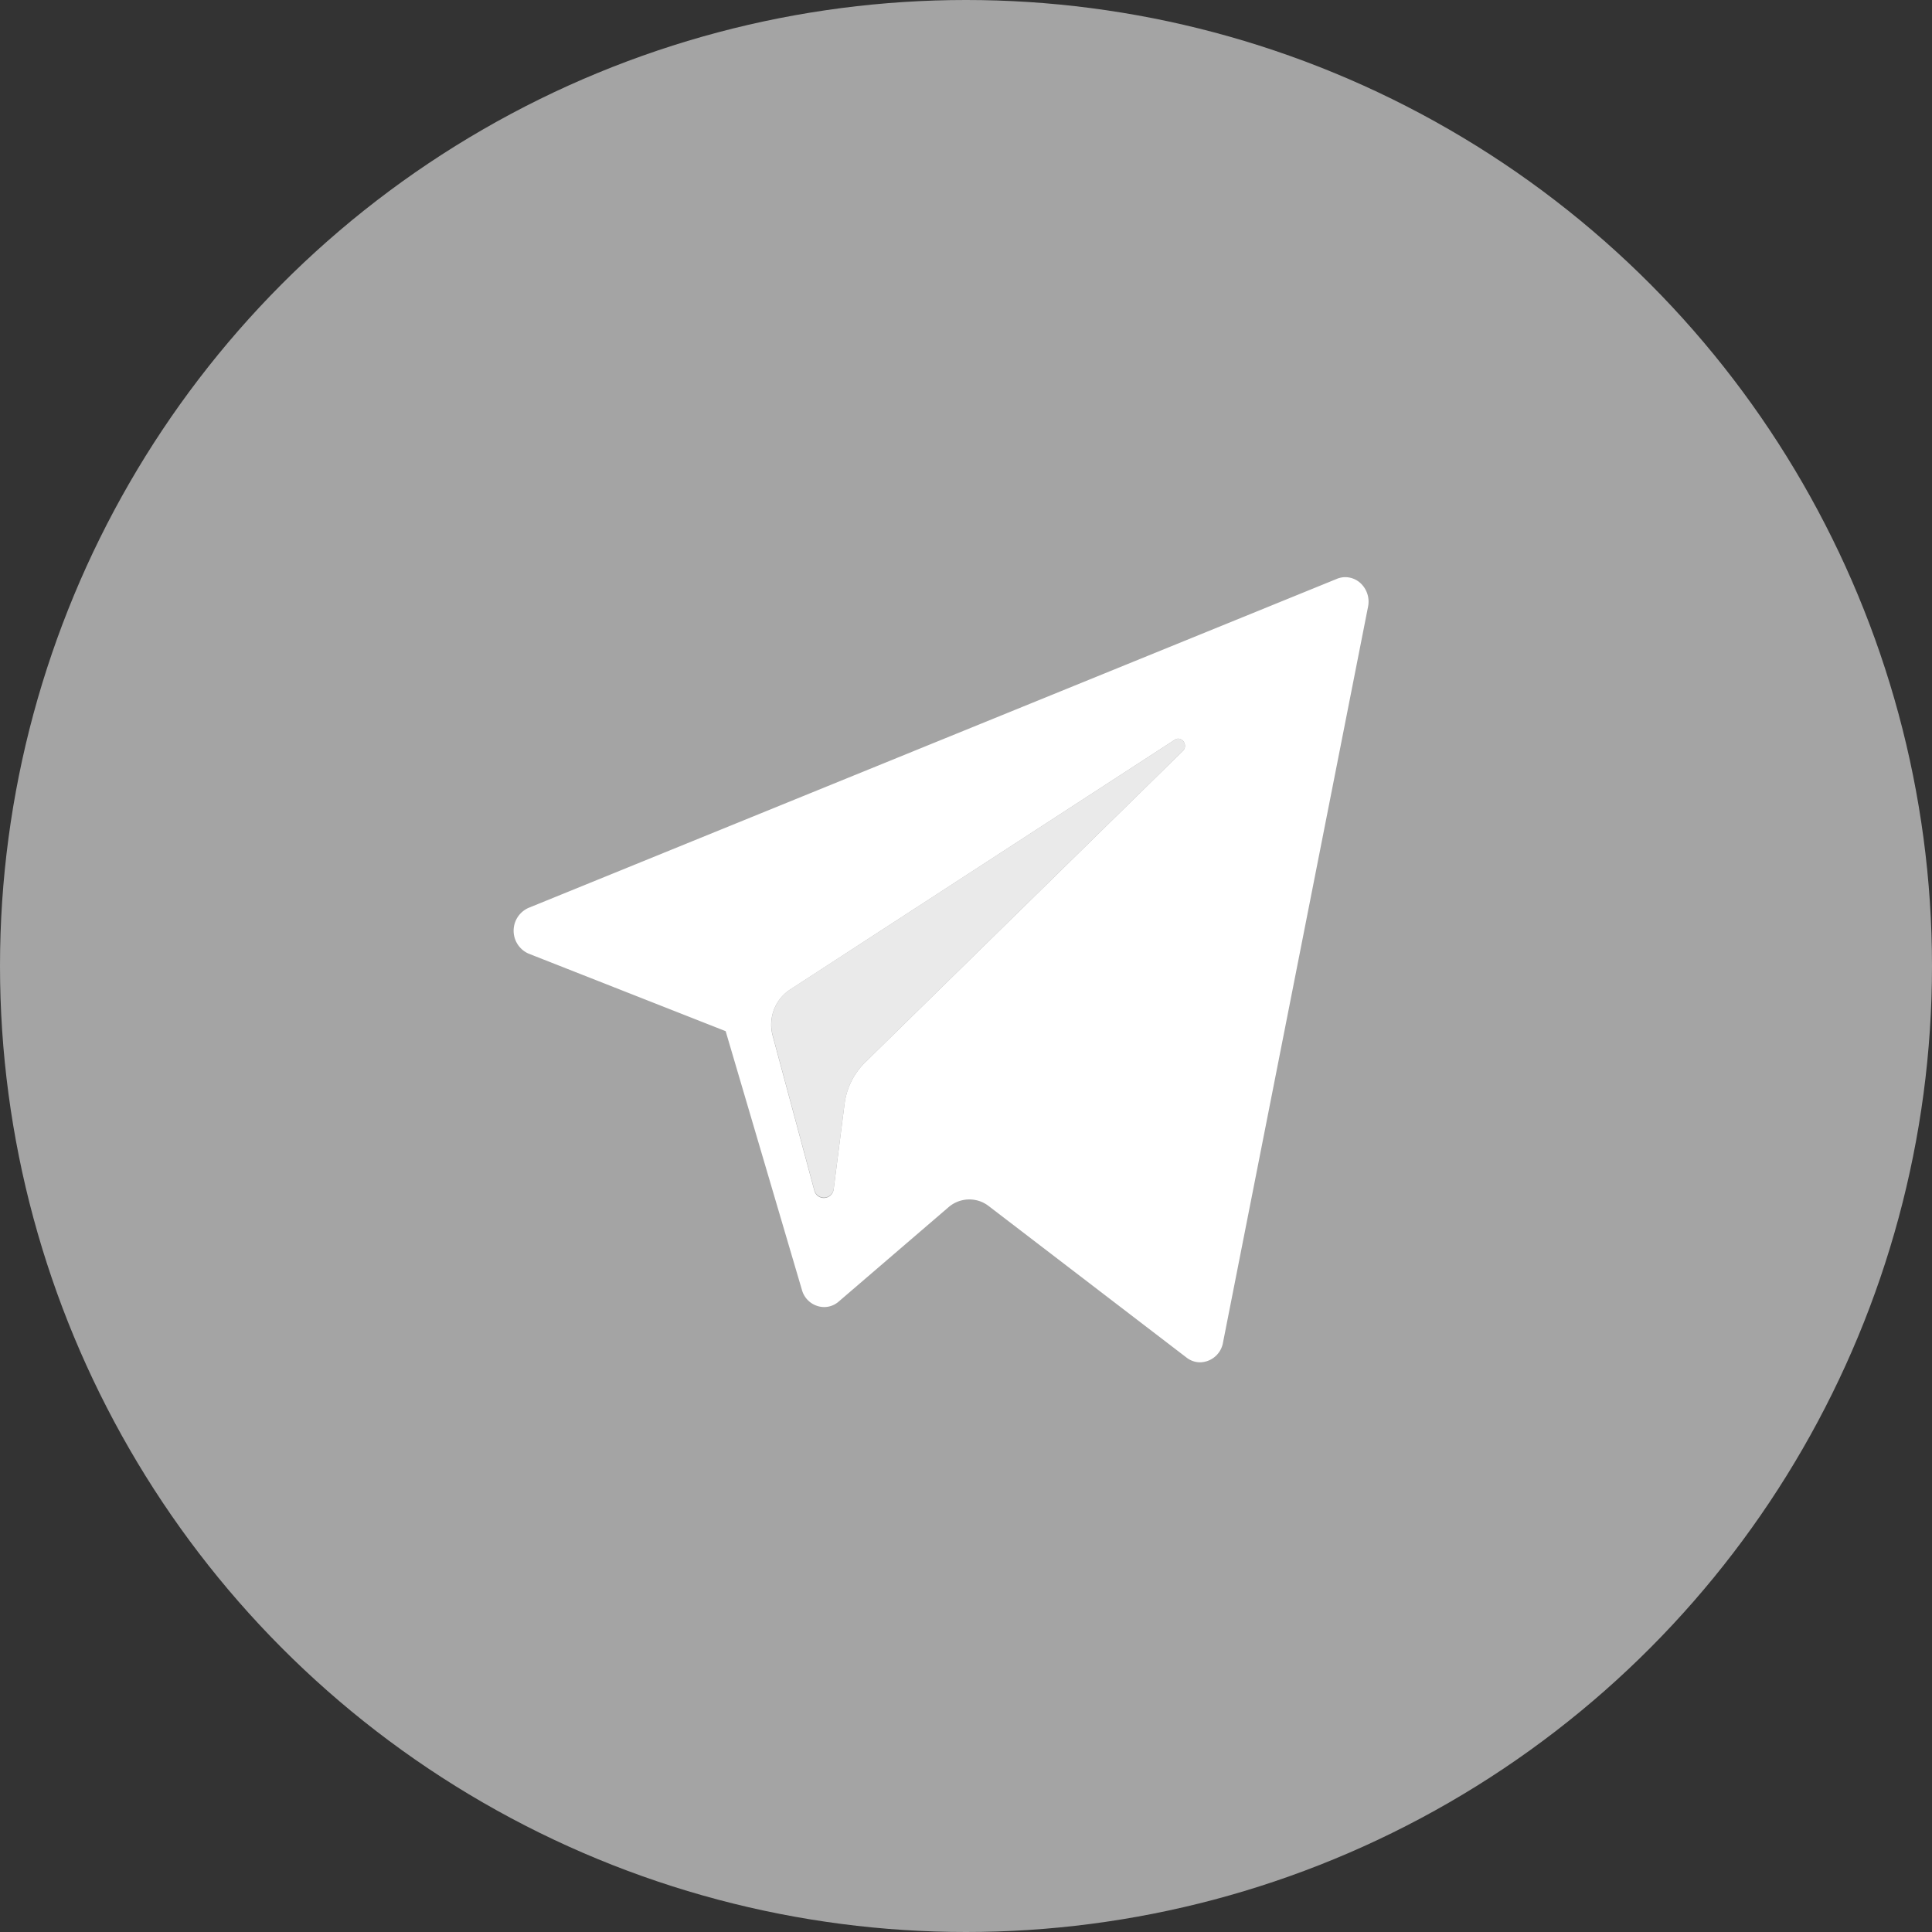 <svg xmlns="http://www.w3.org/2000/svg" width="30" height="30" viewBox="0 0 30 30"><rect x="0" y="0" width="30" height="30" fill="#333333" stroke="none"/><g transform="translate(-216.926 -881.037)"><ellipse cx="15" cy="15" rx="15" ry="15" transform="translate(216.926 881.037)" fill="#a4a4a4"/><g transform="translate(224.9 889.999)"><path d="M10.662,12.192a.344.344,0,0,1-.211-.073L7.375,9.763a.487.487,0,0,0-.3-.1.494.494,0,0,0-.321.121L5.05,11.248a.344.344,0,0,1-.227.086.362.362,0,0,1-.345-.267L3.294,7.05.234,5.846a.388.388,0,0,1,0-.711L12.786.026A.344.344,0,0,1,12.917,0a.353.353,0,0,1,.272.133.391.391,0,0,1,.08.326l-2.253,11.43A.368.368,0,0,1,10.662,12.192Zm-.34-9.684a.1.1,0,0,0-.056.018L4.287,6.409a.653.653,0,0,0-.263.714l.646,2.4a.153.153,0,0,0,.148.118A.154.154,0,0,0,4.972,9.5L5.14,8.182a1.1,1.1,0,0,1,.317-.645L10.392,2.7a.109.109,0,0,0,.026-.122A.107.107,0,0,0,10.322,2.508Z" transform="translate(0 0)" fill="#fff"/><path d="M.286,3.9,6.265.018c.107-.07.218.084.126.174L1.456,5.029a1.1,1.1,0,0,0-.317.645L.971,6.988a.153.153,0,0,1-.3.023l-.646-2.4A.651.651,0,0,1,.286,3.9Z" transform="translate(4.001 2.508)" fill="#eaeaea"/></g></g></svg>